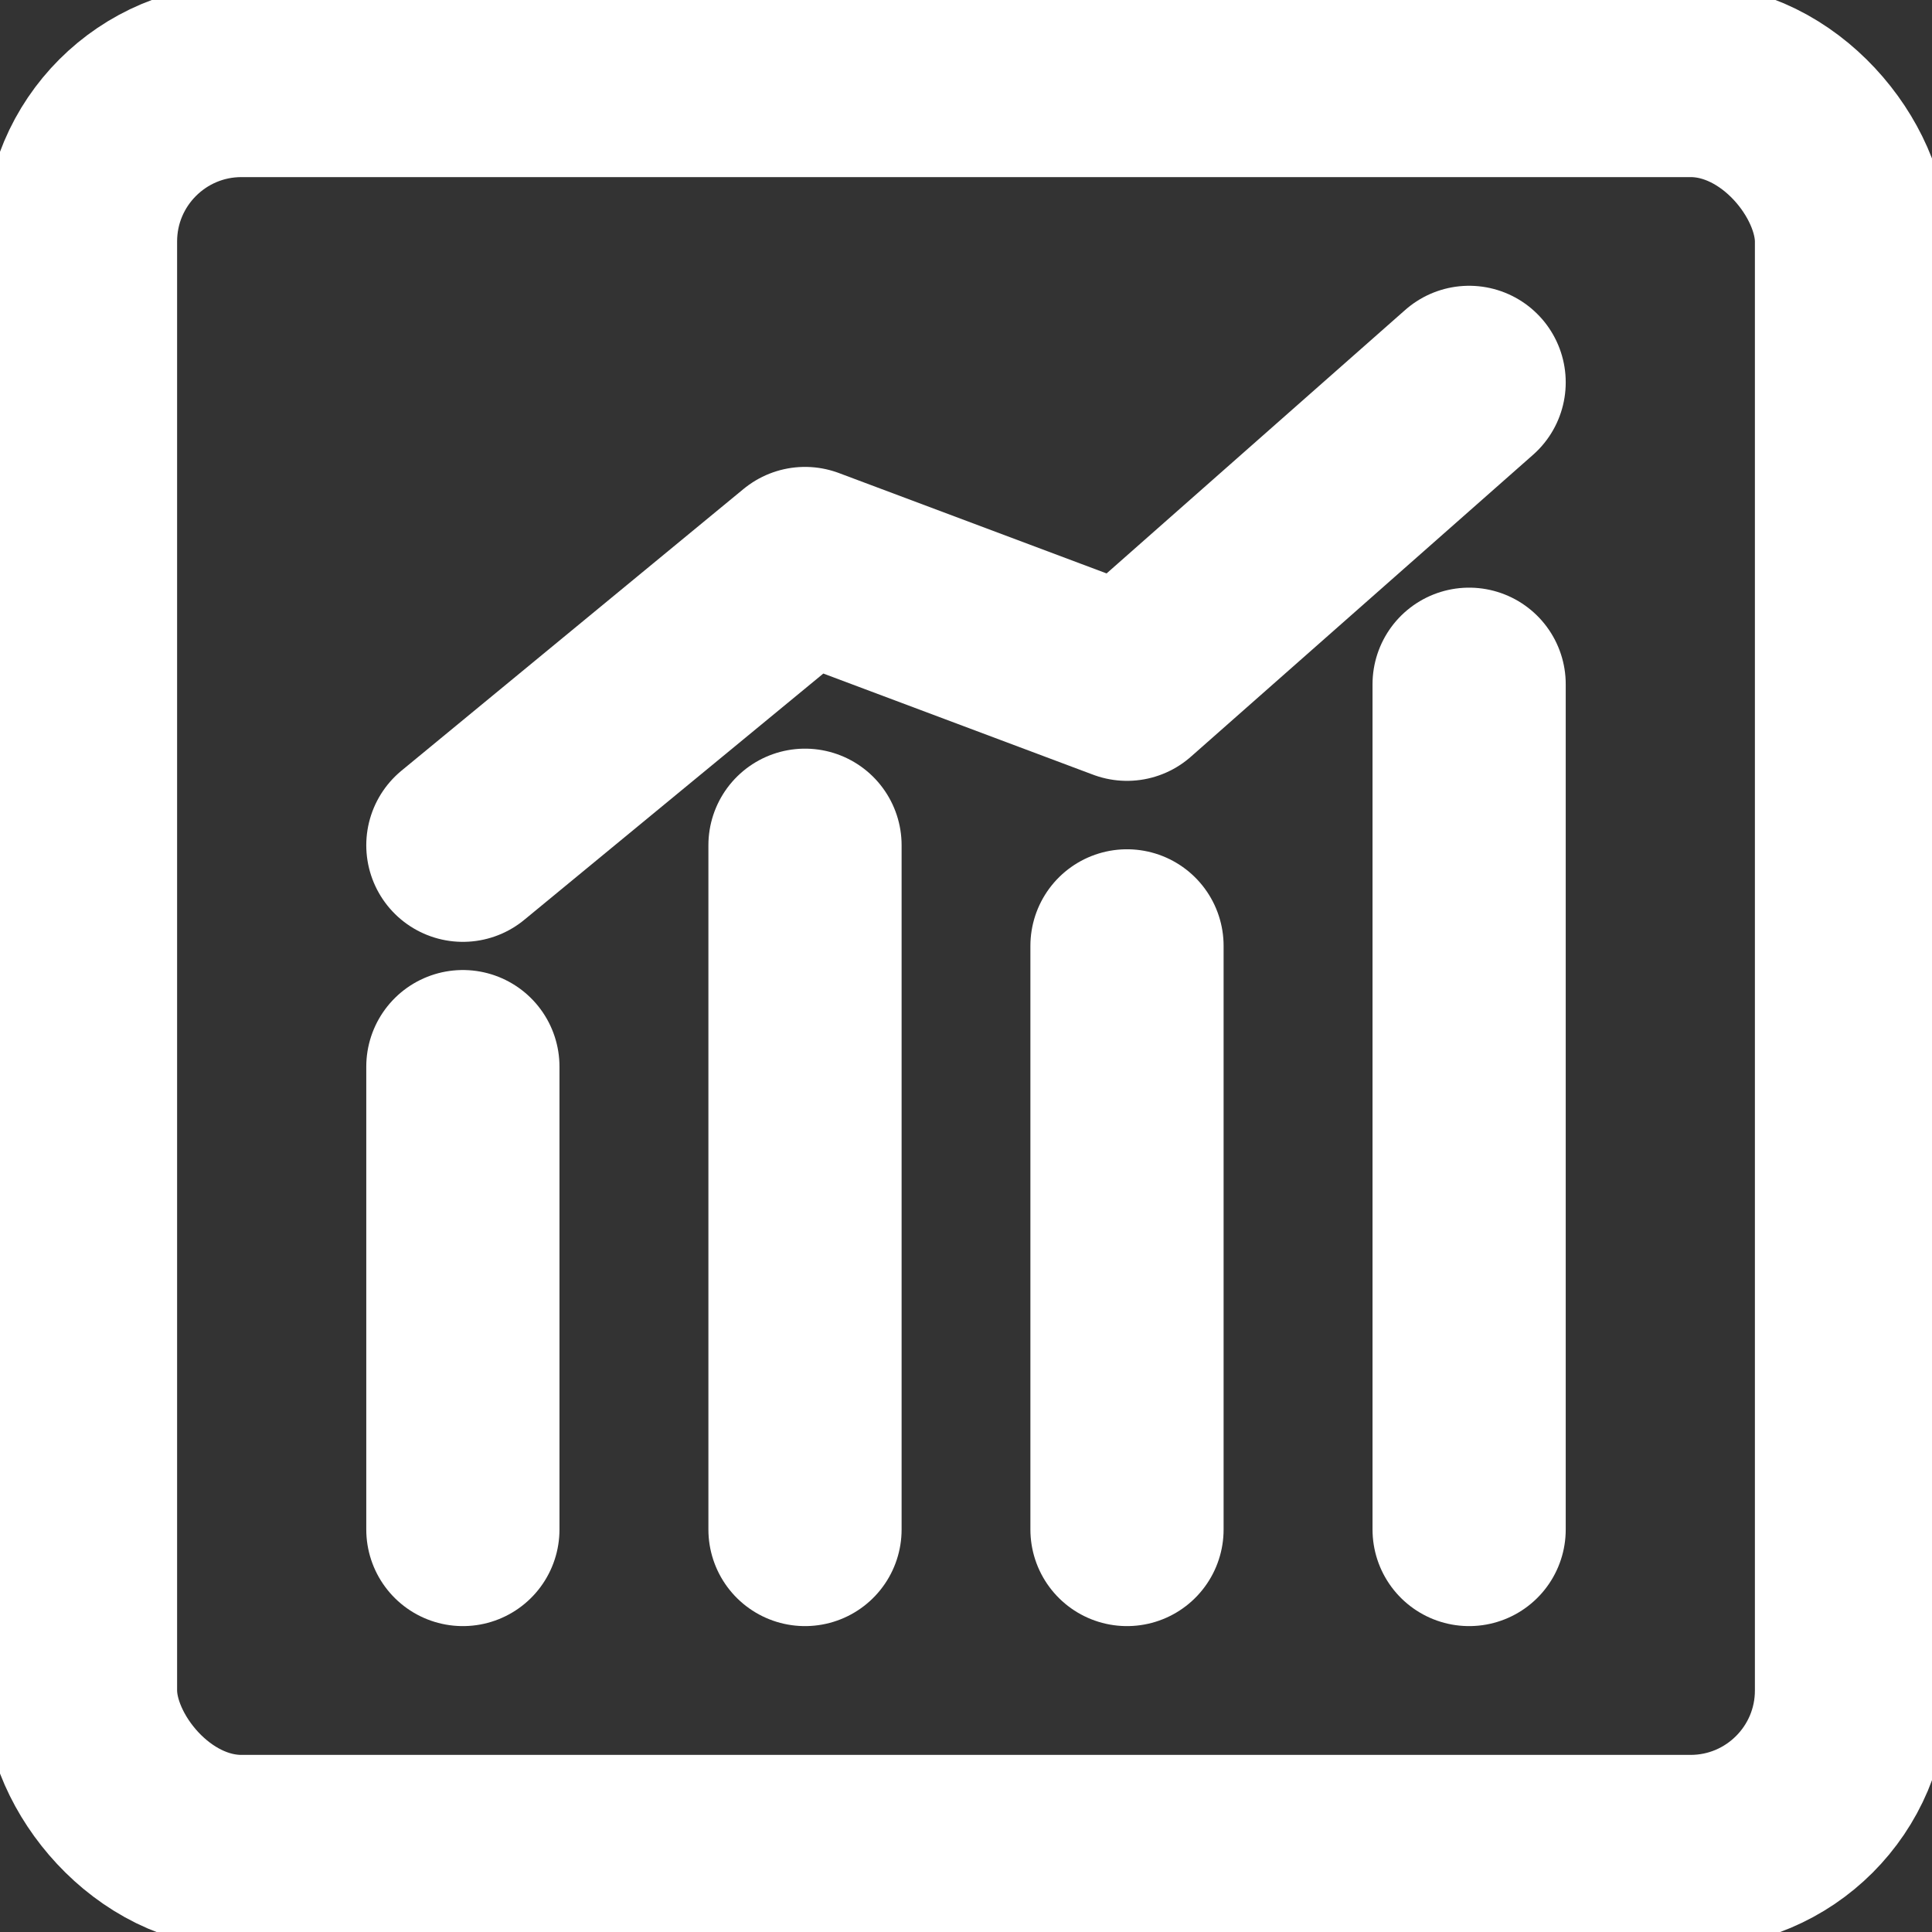 <!DOCTYPE svg PUBLIC "-//W3C//DTD SVG 1.1//EN" "http://www.w3.org/Graphics/SVG/1.1/DTD/svg11.dtd">
<!-- Uploaded to: SVG Repo, www.svgrepo.com, Transformed by: SVG Repo Mixer Tools -->
<svg width="210px" height="210px" viewBox="0 0 96 96" xmlns="http://www.w3.org/2000/svg" xmlns:xlink="http://www.w3.org/1999/xlink" fill="#ffffff" stroke="#ffffff">
<rect x="0" y="0" width="96" height="96" fill="#333333" stroke="none"/>
<g id="SVGRepo_bgCarrier" stroke-width="0"/>
<g id="SVGRepo_tracerCarrier" stroke-linecap="round" stroke-linejoin="round" stroke="#fffafa" stroke-width="19.2"> <defs> <clipPath id="clip-stats"> <rect width="96" height="96"/> </clipPath> </defs> <g id="stats" clip-path="url(#clip-stats)"> <g id="pills" transform="translate(-232)"> <rect id="Rectangle_12" data-name="Rectangle 12" width="88" height="88" rx="8" transform="translate(236 4)" fill="none" stroke="#ffffff" stroke-linecap="round" stroke-miterlimit="10" stroke-width="4"/> <g id="Group_157" data-name="Group 157"> <g id="Group_156" data-name="Group 156"> <line id="Line_22" data-name="Line 22" y2="34" transform="translate(272 42)" fill="none" stroke="#ffffff" stroke-linecap="round" stroke-linejoin="round" stroke-width="4"/> <line id="Line_23" data-name="Line 23" y2="42" transform="translate(305 34)" fill="none" stroke="#ffffff" stroke-linecap="round" stroke-linejoin="round" stroke-width="4"/> <line id="Line_24" data-name="Line 24" y2="29" transform="translate(288 47)" fill="none" stroke="#ffffff" stroke-linecap="round" stroke-linejoin="round" stroke-width="4"/> <line id="Line_25" data-name="Line 25" y2="23" transform="translate(255 53)" fill="none" stroke="#ffffff" stroke-linecap="round" stroke-linejoin="round" stroke-width="4"/> </g> <path id="Path_189" data-name="Path 189" d="M255,42l17-14,16,6,17-15" fill="none" stroke="#ffffff" stroke-linecap="round" stroke-linejoin="round" stroke-width="4"/> </g> </g> </g> </g>
<g id="SVGRepo_iconCarrier"> <defs> <clipPath id="clip-stats"> <rect width="96" height="96"/> </clipPath> </defs> <g id="stats" clip-path="url(#clip-stats)"> <g id="pills" transform="translate(-232)"> <rect id="Rectangle_12" data-name="Rectangle 12" width="88" height="88" rx="8" transform="translate(236 4)" fill="none" stroke="#ffffff" stroke-linecap="round" stroke-miterlimit="10" stroke-width="9.6"/> <g id="Group_157" data-name="Group 157"> <g id="Group_156" data-name="Group 156"> <line id="Line_22" data-name="Line 22" y2="34" transform="translate(272 42)" fill="none" stroke="#ffffff" stroke-linecap="round" stroke-linejoin="round" stroke-width="9.6"/> <line id="Line_23" data-name="Line 23" y2="42" transform="translate(305 34)" fill="none" stroke="#ffffff" stroke-linecap="round" stroke-linejoin="round" stroke-width="9.6"/> <line id="Line_24" data-name="Line 24" y2="29" transform="translate(288 47)" fill="none" stroke="#ffffff" stroke-linecap="round" stroke-linejoin="round" stroke-width="9.6"/> <line id="Line_25" data-name="Line 25" y2="23" transform="translate(255 53)" fill="none" stroke="#ffffff" stroke-linecap="round" stroke-linejoin="round" stroke-width="9.6"/> </g> <path id="Path_189" data-name="Path 189" d="M255,42l17-14,16,6,17-15" fill="none" stroke="#ffffff" stroke-linecap="round" stroke-linejoin="round" stroke-width="9.6"/> </g> </g> </g> </g>
</svg>